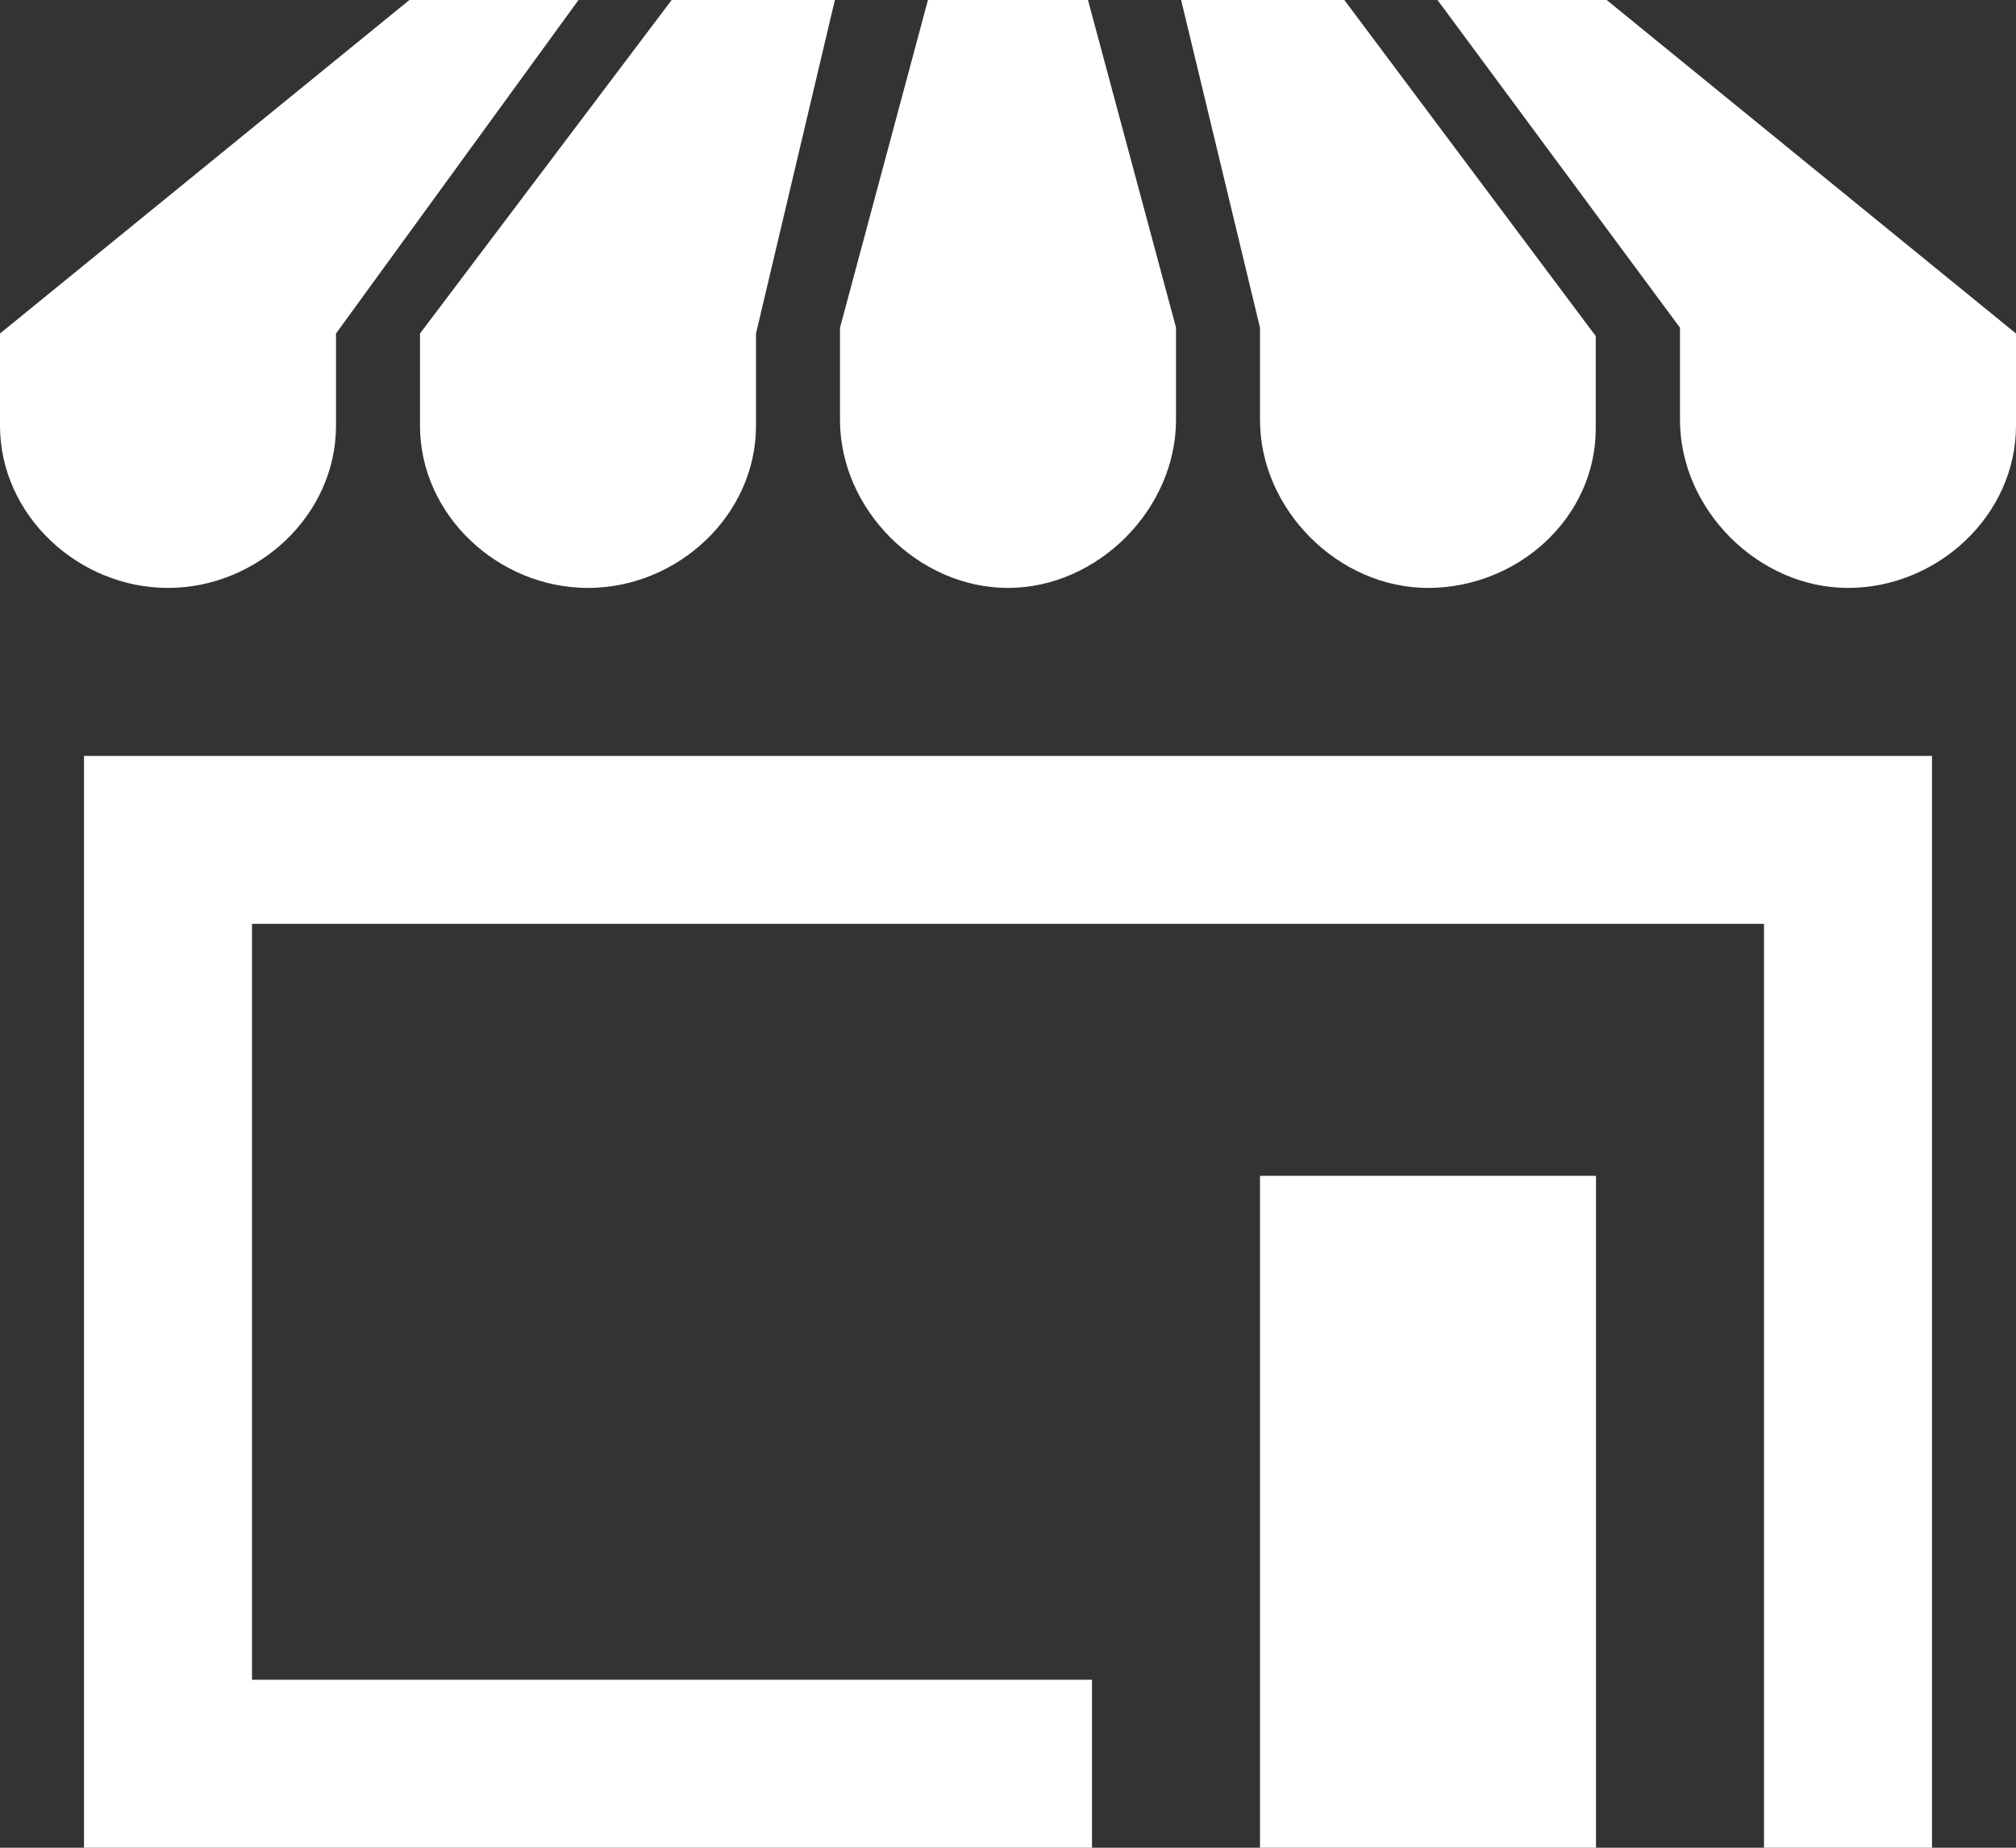 <?xml version="1.0" encoding="UTF-8"?>
<svg width="48px" height="44px" viewBox="0 0 48 44" version="1.1" xmlns="http://www.w3.org/2000/svg" xmlns:xlink="http://www.w3.org/1999/xlink">
    <rect x="0" y="0" width="48" height="44" fill="#333333" stroke="none"/>
    <!-- Generator: Sketch 53.2 (72643) - https://sketchapp.com -->
    <title>ic_market</title>
    <desc>Created with Sketch.</desc>
    <g id="Page-1" stroke="none" stroke-width="1" fill="none" fill-rule="evenodd">
        <g id="OpenAPI_col_2" transform="translate(-641, -474)" fill="#FFFFFF" fill-rule="nonzero">
            <g id="Card" transform="translate(525, 396)">
                <g id="Market-Place">
                    <g id="ic" transform="translate(80, 40)">
                        <g id="ic_market" transform="translate(36, 38)">
                            <path d="M19.878,0 L18,7.942 L18,10.138 C18,12.27 16.134,14 14,14 C11.866,14 10,12.27 10,10.136 L10,7.942 L15.992,0 L19.878,0 Z M13.774,0 L8,7.942 L8,10.138 C8,12.27 6.134,14 4,14 C1.866,14 0,12.27 0,10.136 L0,7.942 L9.748,0 L13.774,0 Z M48,10.136 C48,12.27 46.134,14 44,14 C41.866,14 40,12.134 40,10 L40,7.804 L34.226,0 L38.254,0 L48,7.942 L48,10.136 Z M28,7.8 L28,9.996 C28,12.128 26.134,14 24,14 C21.866,14 20,12.134 20,10 L20,7.804 L22.094,0 L25.904,0 L28,7.8 Z M32.008,0 L37.994,8.004 L37.994,10.2 C37.996,12.334 36.134,14 34,14 C31.866,14 30,12.134 30,10 L30,7.804 L28.122,0 L32.008,0 Z M2,18 L2,44 L26,44 L26,40 L6,40 L6,22 L42,22 L42,44 L46,44 L46,18 L2,18 Z M38,28 L30,28 L30,44 L38,44 L38,28 Z" id="Shape"></path>
                        </g>
                    </g>
                </g>
            </g>
        </g>
    </g>
</svg>